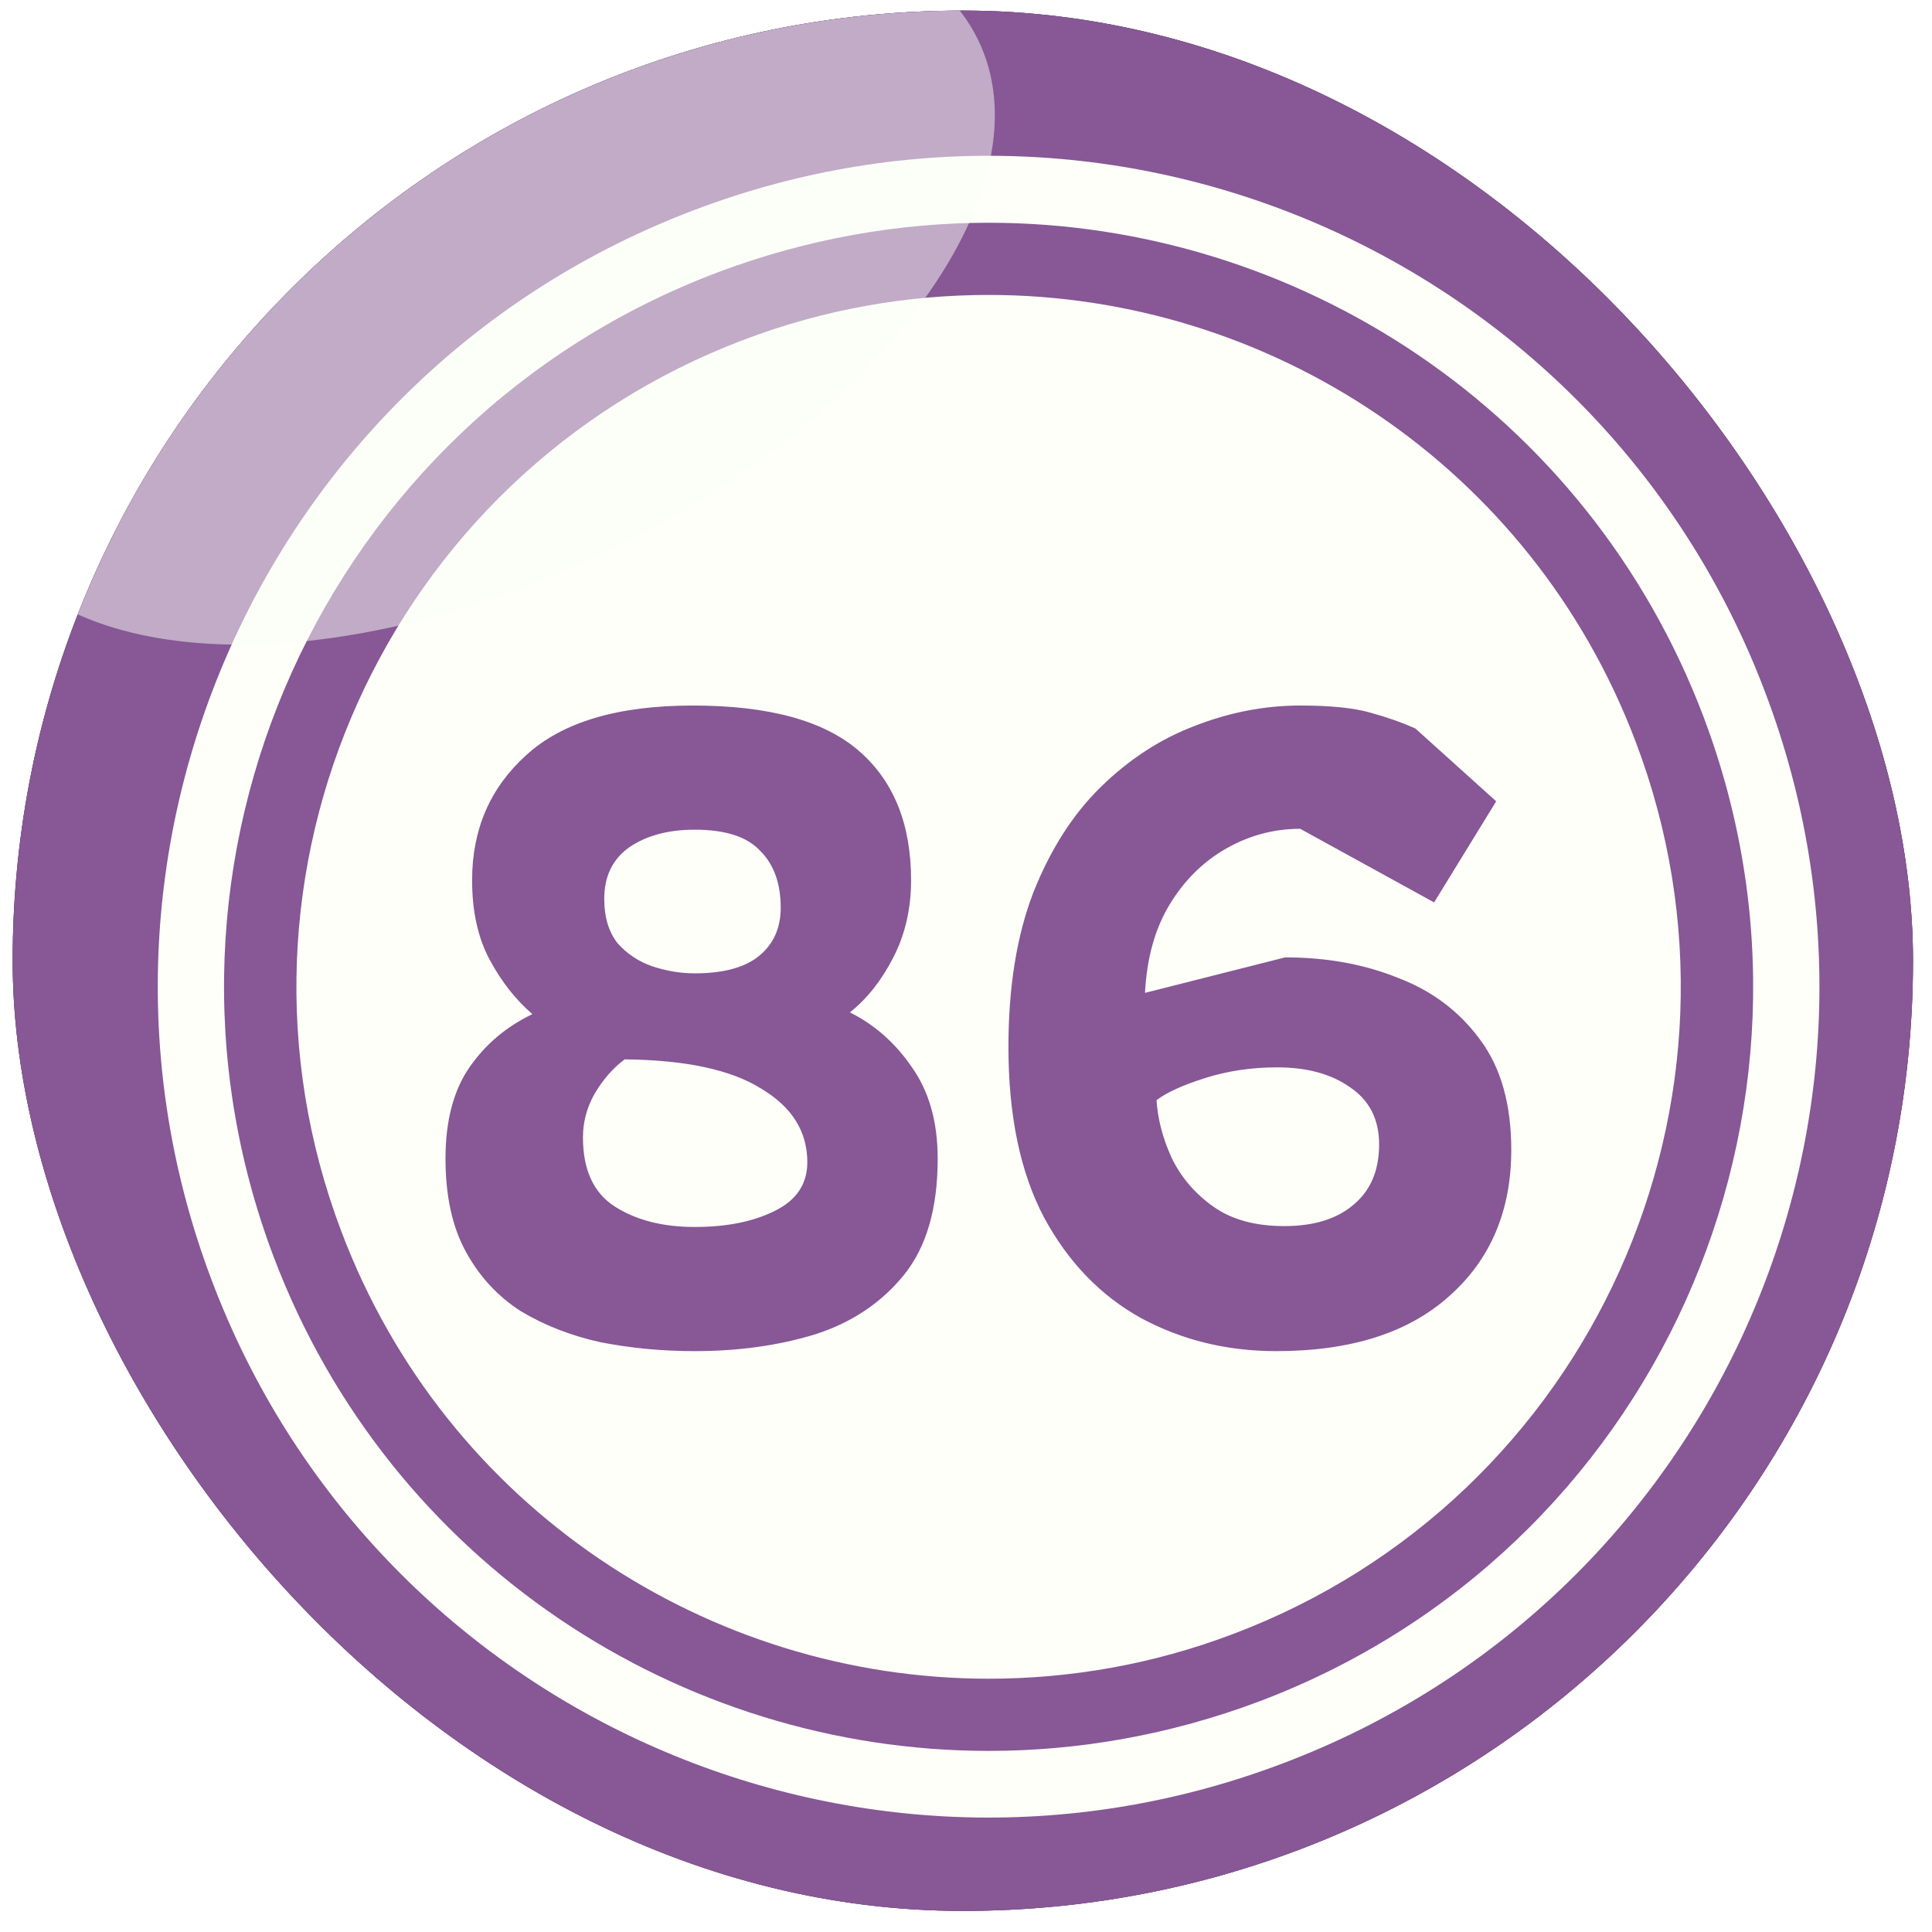 <svg width="61" height="61" viewBox="0 0 61 61" fill="none" xmlns="http://www.w3.org/2000/svg">
<g filter="url(#filter0_i_3570_20242)">
<g clip-path="url(#clip0_3570_20242)">
<rect x="0.4" y="0.334" width="60" height="60" rx="30" fill="#82857D"/>
<path fill-rule="evenodd" clip-rule="evenodd" d="M17.664 -3.327C36.252 -10.361 57.028 -0.995 64.061 17.594C71.095 36.183 61.729 56.962 43.141 63.995C24.554 71.029 3.777 61.663 -3.256 43.074C-10.289 24.485 -0.924 3.706 17.664 -3.327Z" fill="#5B3267"/>
<path fill-rule="evenodd" clip-rule="evenodd" d="M17.665 -3.328C35.912 -10.236 56.276 -1.318 63.65 16.589C68.924 34.478 59.577 53.695 41.85 60.388C23.604 67.296 3.24 58.379 -4.135 40.471C-9.409 22.582 -0.062 3.365 17.665 -3.328Z" fill="#875796"/>
<path fill-rule="evenodd" clip-rule="evenodd" d="M21.938 6.625C35.484 1.493 50.627 8.33 55.74 21.877C60.872 35.424 54.036 50.568 40.49 55.681C26.944 60.813 11.801 53.977 6.687 40.43C1.556 26.883 8.392 11.739 21.938 6.625Z" fill="#FDFFF8"/>
<path fill-rule="evenodd" clip-rule="evenodd" d="M31.214 7.033C40.956 7.033 50.124 12.972 53.784 22.626C58.503 35.096 52.223 49.02 39.754 53.721C36.937 54.78 34.048 55.282 31.214 55.282V53.003C33.779 53.003 36.399 52.555 38.947 51.586C50.232 47.316 55.919 34.702 51.649 23.433C48.348 14.695 40.041 9.312 31.214 9.312V7.033ZM22.673 8.594C25.49 7.536 28.379 7.033 31.214 7.033V9.312C28.648 9.312 26.028 9.761 23.481 10.729C12.195 15 6.508 27.614 10.778 38.882C14.079 47.62 22.386 53.003 31.214 53.003V55.282C21.471 55.282 12.303 49.343 8.643 39.69C3.924 27.219 10.204 13.295 22.673 8.594Z" fill="#875796"/>
<path d="M21.934 42.66C20.908 42.66 19.918 42.566 18.966 42.38C18.033 42.175 17.193 41.848 16.446 41.4C15.718 40.933 15.14 40.308 14.71 39.524C14.281 38.74 14.066 37.76 14.066 36.584C14.066 35.389 14.318 34.428 14.822 33.7C15.326 32.972 15.989 32.412 16.81 32.02C16.288 31.572 15.84 31.003 15.466 30.312C15.093 29.621 14.906 28.781 14.906 27.792C14.906 26.186 15.476 24.87 16.614 23.844C17.753 22.799 19.508 22.276 21.878 22.276C24.268 22.276 26.013 22.752 27.114 23.704C28.216 24.656 28.766 26.018 28.766 27.792C28.766 28.688 28.58 29.5 28.206 30.228C27.833 30.956 27.376 31.535 26.834 31.964C27.618 32.356 28.272 32.934 28.794 33.7C29.336 34.465 29.606 35.426 29.606 36.584C29.606 38.152 29.252 39.374 28.542 40.252C27.833 41.129 26.9 41.755 25.742 42.128C24.585 42.483 23.316 42.66 21.934 42.66ZM21.934 30.732C22.849 30.732 23.53 30.545 23.978 30.172C24.426 29.799 24.65 29.294 24.65 28.66C24.65 27.895 24.436 27.297 24.006 26.868C23.596 26.42 22.905 26.196 21.934 26.196C21.094 26.196 20.404 26.383 19.862 26.756C19.34 27.129 19.078 27.671 19.078 28.38C19.078 28.959 19.218 29.425 19.498 29.78C19.797 30.116 20.161 30.358 20.59 30.508C21.038 30.657 21.486 30.732 21.934 30.732ZM21.934 38.74C22.942 38.74 23.782 38.572 24.454 38.236C25.145 37.9 25.49 37.386 25.49 36.696C25.49 35.725 25.005 34.95 24.034 34.372C23.082 33.775 21.645 33.467 19.722 33.448C19.349 33.728 19.032 34.092 18.77 34.54C18.528 34.969 18.406 35.426 18.406 35.912C18.406 36.938 18.742 37.666 19.414 38.096C20.086 38.525 20.926 38.74 21.934 38.74ZM40.296 42.66C38.746 42.66 37.328 42.315 36.04 41.624C34.752 40.914 33.725 39.85 32.96 38.432C32.213 37.013 31.84 35.221 31.84 33.056C31.84 31.171 32.101 29.547 32.624 28.184C33.165 26.821 33.874 25.71 34.752 24.852C35.648 23.974 36.637 23.331 37.72 22.92C38.821 22.491 39.932 22.276 41.052 22.276C42.004 22.276 42.741 22.351 43.264 22.5C43.805 22.649 44.281 22.817 44.692 23.004L47.24 25.3L45.28 28.492L41.052 26.168C40.23 26.168 39.456 26.373 38.728 26.784C38 27.195 37.402 27.782 36.936 28.548C36.469 29.313 36.208 30.247 36.152 31.348L40.576 30.228C41.882 30.228 43.068 30.442 44.132 30.872C45.214 31.282 46.082 31.936 46.736 32.832C47.389 33.709 47.716 34.867 47.716 36.304C47.716 38.227 47.062 39.767 45.756 40.924C44.468 42.081 42.648 42.66 40.296 42.66ZM40.548 38.712C41.481 38.712 42.209 38.488 42.732 38.04C43.273 37.592 43.544 36.957 43.544 36.136C43.544 35.352 43.245 34.755 42.648 34.344C42.05 33.914 41.276 33.7 40.324 33.7C39.521 33.7 38.765 33.812 38.056 34.036C37.346 34.26 36.833 34.493 36.516 34.736C36.553 35.333 36.712 35.94 36.992 36.556C37.29 37.172 37.729 37.685 38.308 38.096C38.886 38.507 39.633 38.712 40.548 38.712Z" fill="#875796"/>
<path opacity="0.5" fill-rule="evenodd" clip-rule="evenodd" d="M11.042 0.551C19.716 -3.71 28.589 -3.403 30.873 1.24C33.156 5.884 27.961 13.088 19.287 17.349C10.613 21.609 1.74 21.303 -0.544 16.659C-2.827 12.015 2.368 4.811 11.042 0.551Z" fill="#FDFFF8"/>
</g>
</g>
<defs>
<filter id="filter0_i_3570_20242" x="0.4" y="0.334" width="60" height="60" filterUnits="userSpaceOnUse" color-interpolation-filters="sRGB">
<feFlood flood-opacity="0" result="BackgroundImageFix"/>
<feBlend mode="normal" in="SourceGraphic" in2="BackgroundImageFix" result="shape"/>
<feColorMatrix in="SourceAlpha" type="matrix" values="0 0 0 0 0 0 0 0 0 0 0 0 0 0 0 0 0 0 127 0" result="hardAlpha"/>
<feOffset/>
<feGaussianBlur stdDeviation="5"/>
<feComposite in2="hardAlpha" operator="arithmetic" k2="-1" k3="1"/>
<feColorMatrix type="matrix" values="0 0 0 0 0 0 0 0 0 0 0 0 0 0 0 0 0 0 0.6 0"/>
<feBlend mode="normal" in2="shape" result="effect1_innerShadow_3570_20242"/>
</filter>
<clipPath id="clip0_3570_20242">
<rect x="0.4" y="0.334" width="60" height="60" rx="30" fill="white"/>
</clipPath>
</defs>
</svg>
